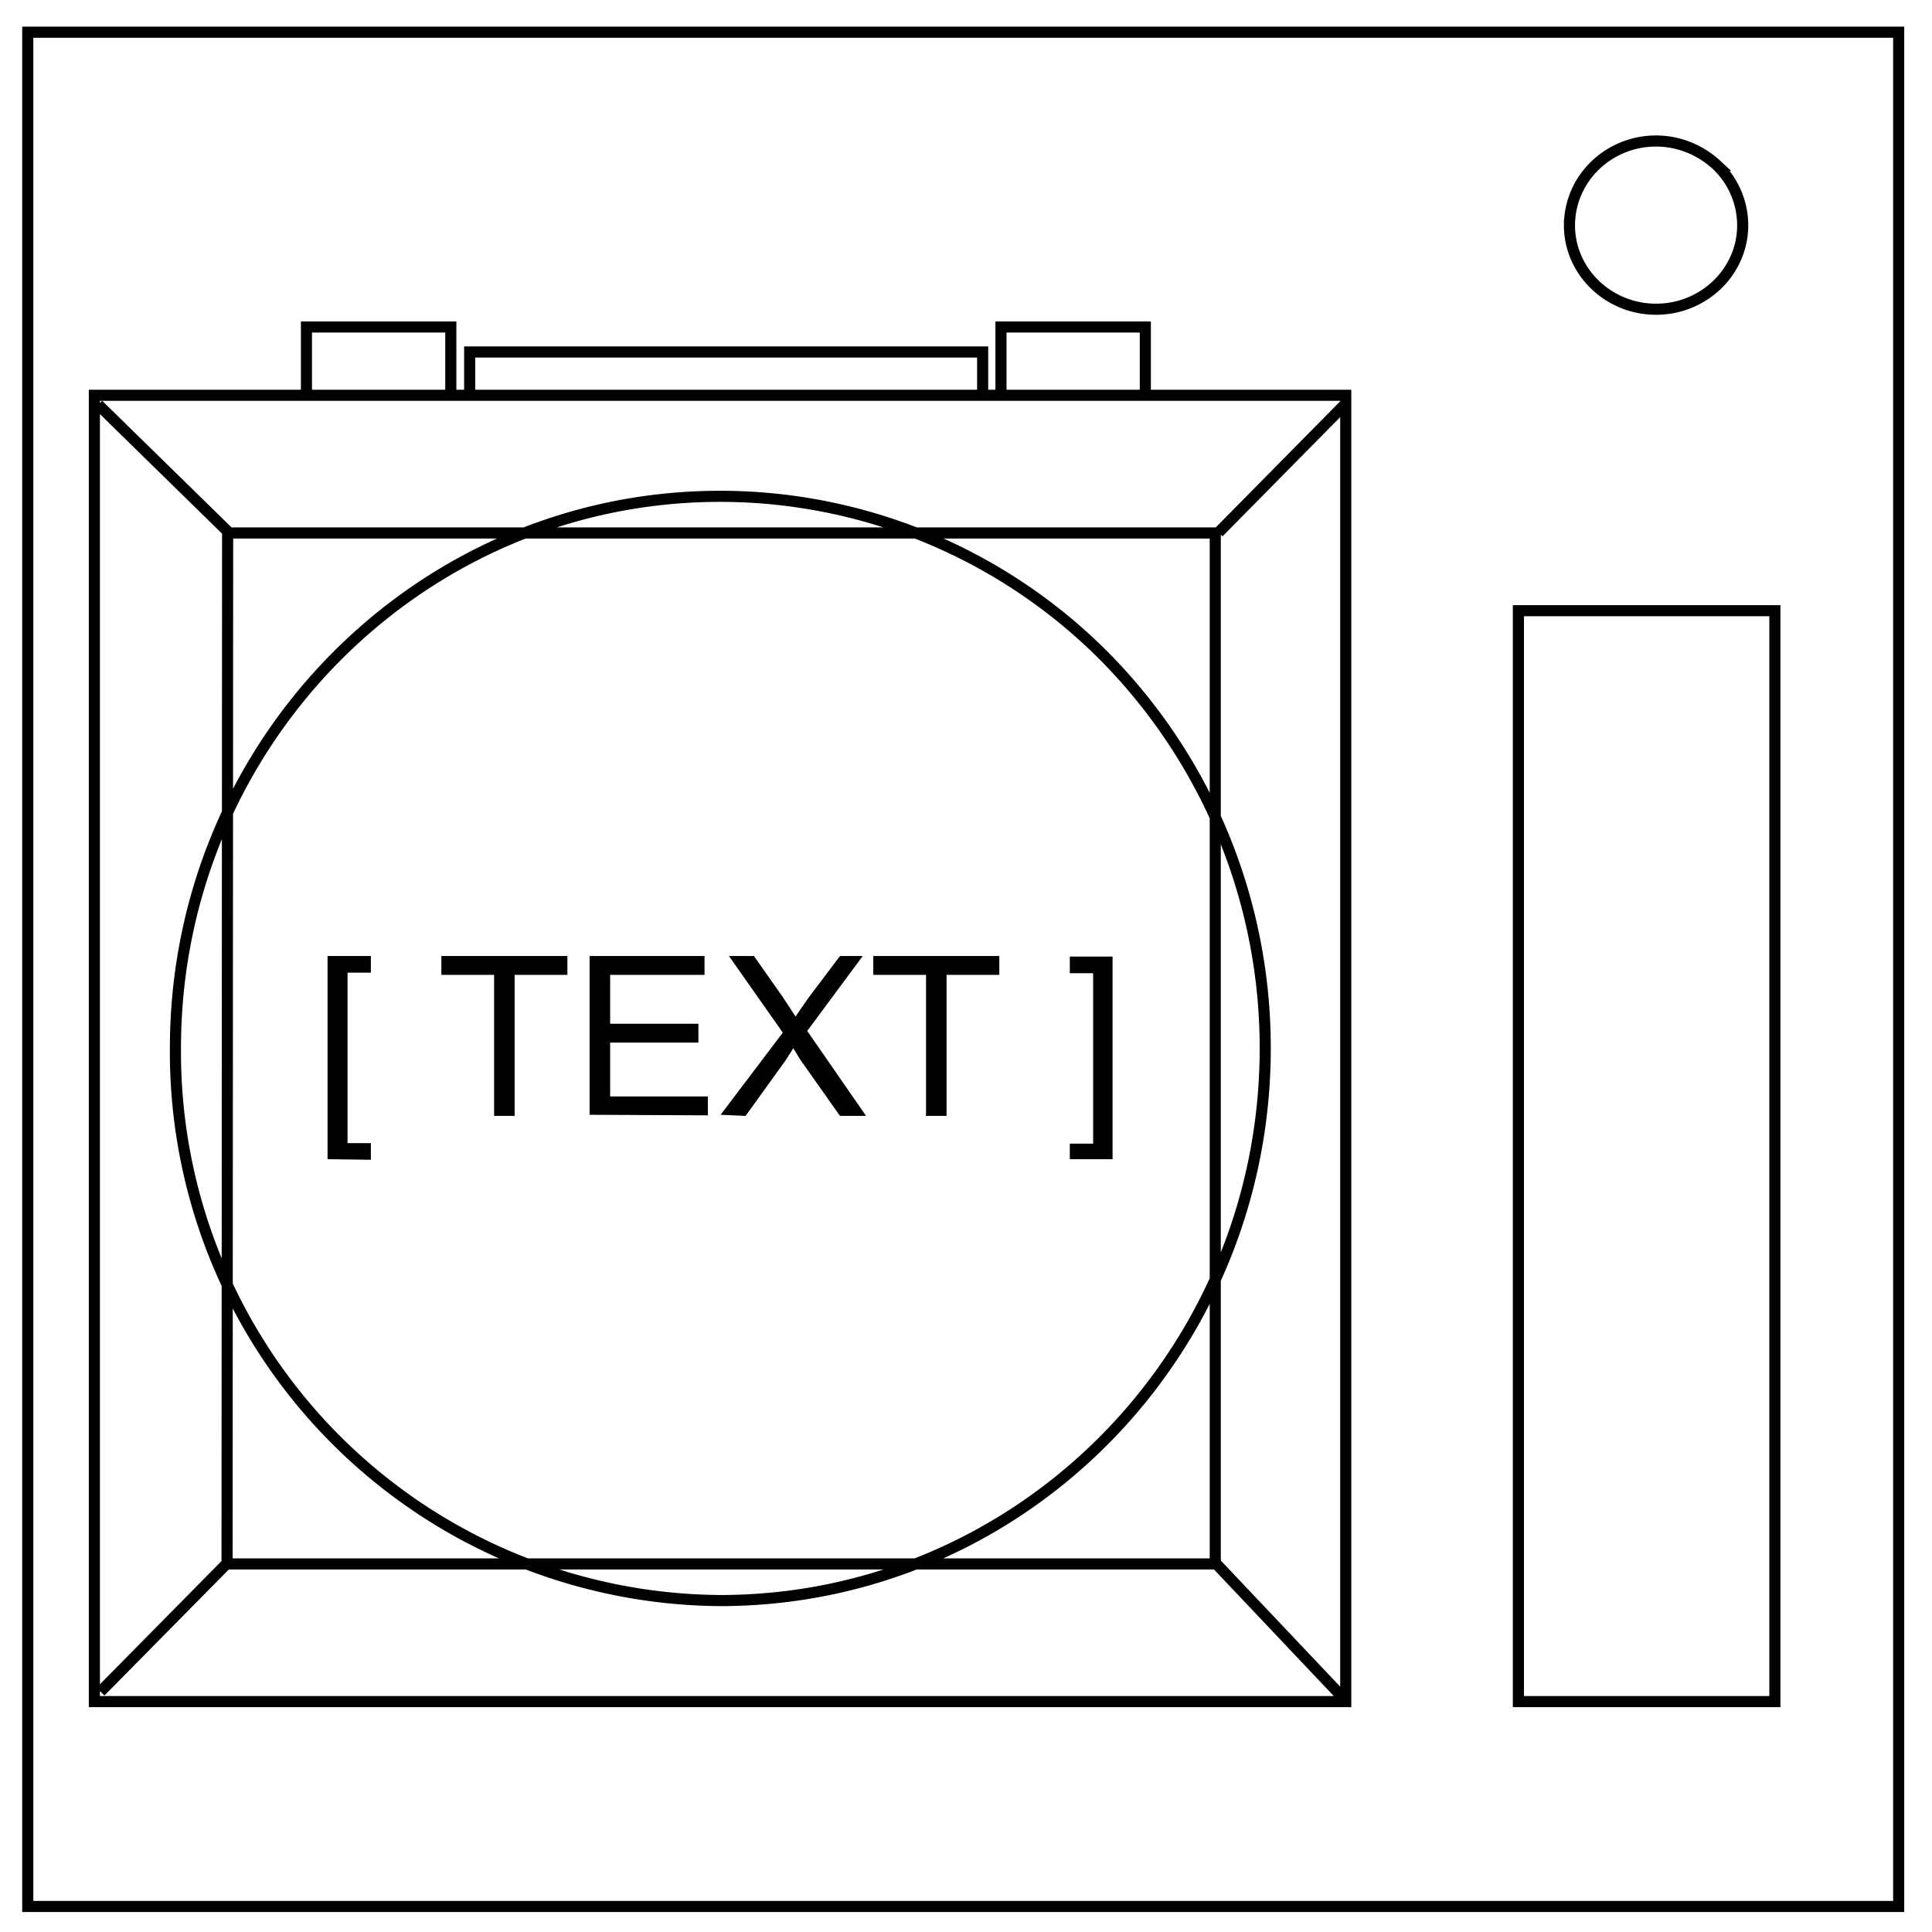 <svg xmlns="http://www.w3.org/2000/svg" fill="none" viewBox="0 0 348 348"><path stroke="#000" stroke-width="2" d="M5 5.8h337v337.6H5zM273.5 110h46.2v196.5h-46.2zm9.2-69.4c0-8.4 7-15.2 15.6-15.2 4.1 0 8 1.6 11 4.4a15 15 0 0 1 4.6 10.8c0 8.3-7 15.1-15.6 15.1s-15.6-6.8-15.6-15.1zM180.3 58.9h26v12.3h-26zm-125.1 0h26v12.3h-26zm29.4 4.5H177v7.8H84.6zM17 71.2h225.4v235.3H17zM31.6 188.8c0-54.9 44-99.4 98.1-99.4 26 0 51 10.4 69.4 29 18.5 18.8 28.8 44 28.8 70.4 0 55-44 99.5-98.2 99.5a98.8 98.8 0 0 1-98.1-99.5zM41 96h177.9v185.7h-178zM17.7 72.9l23.5 23m177.9 185.8l23 24.3m.1-233.1l-22.7 23M40.8 281.7l-22.7 23"/><path fill="#000" d="M59 208.8v-36.6h7.8v3h-4.2v30.7h4.2v3zm30-8v-25.2h-9.5v-3.4h22.7v3.4h-9.5V201H89zm17.2 0v-28.6h20.7v3.4h-17v8.8h15.9v3.4h-15.9v9.7h17.6v3.4zm23.6 0L141 186l-9.7-13.8h4.5l5.2 7.4 2.3 3.5 2.2-3.2 5.8-7.7h4.1l-10 13.5L156 201h-4.7l-7.2-10.2-1.2-2-1.4 2.2-7.2 10zm37 0v-25.2h-9.5v-3.4H180v3.4h-9.5V201h-3.8zm33.6 8h-7.7V206h4.2v-30.7h-4.2v-3h7.7z"/></svg>